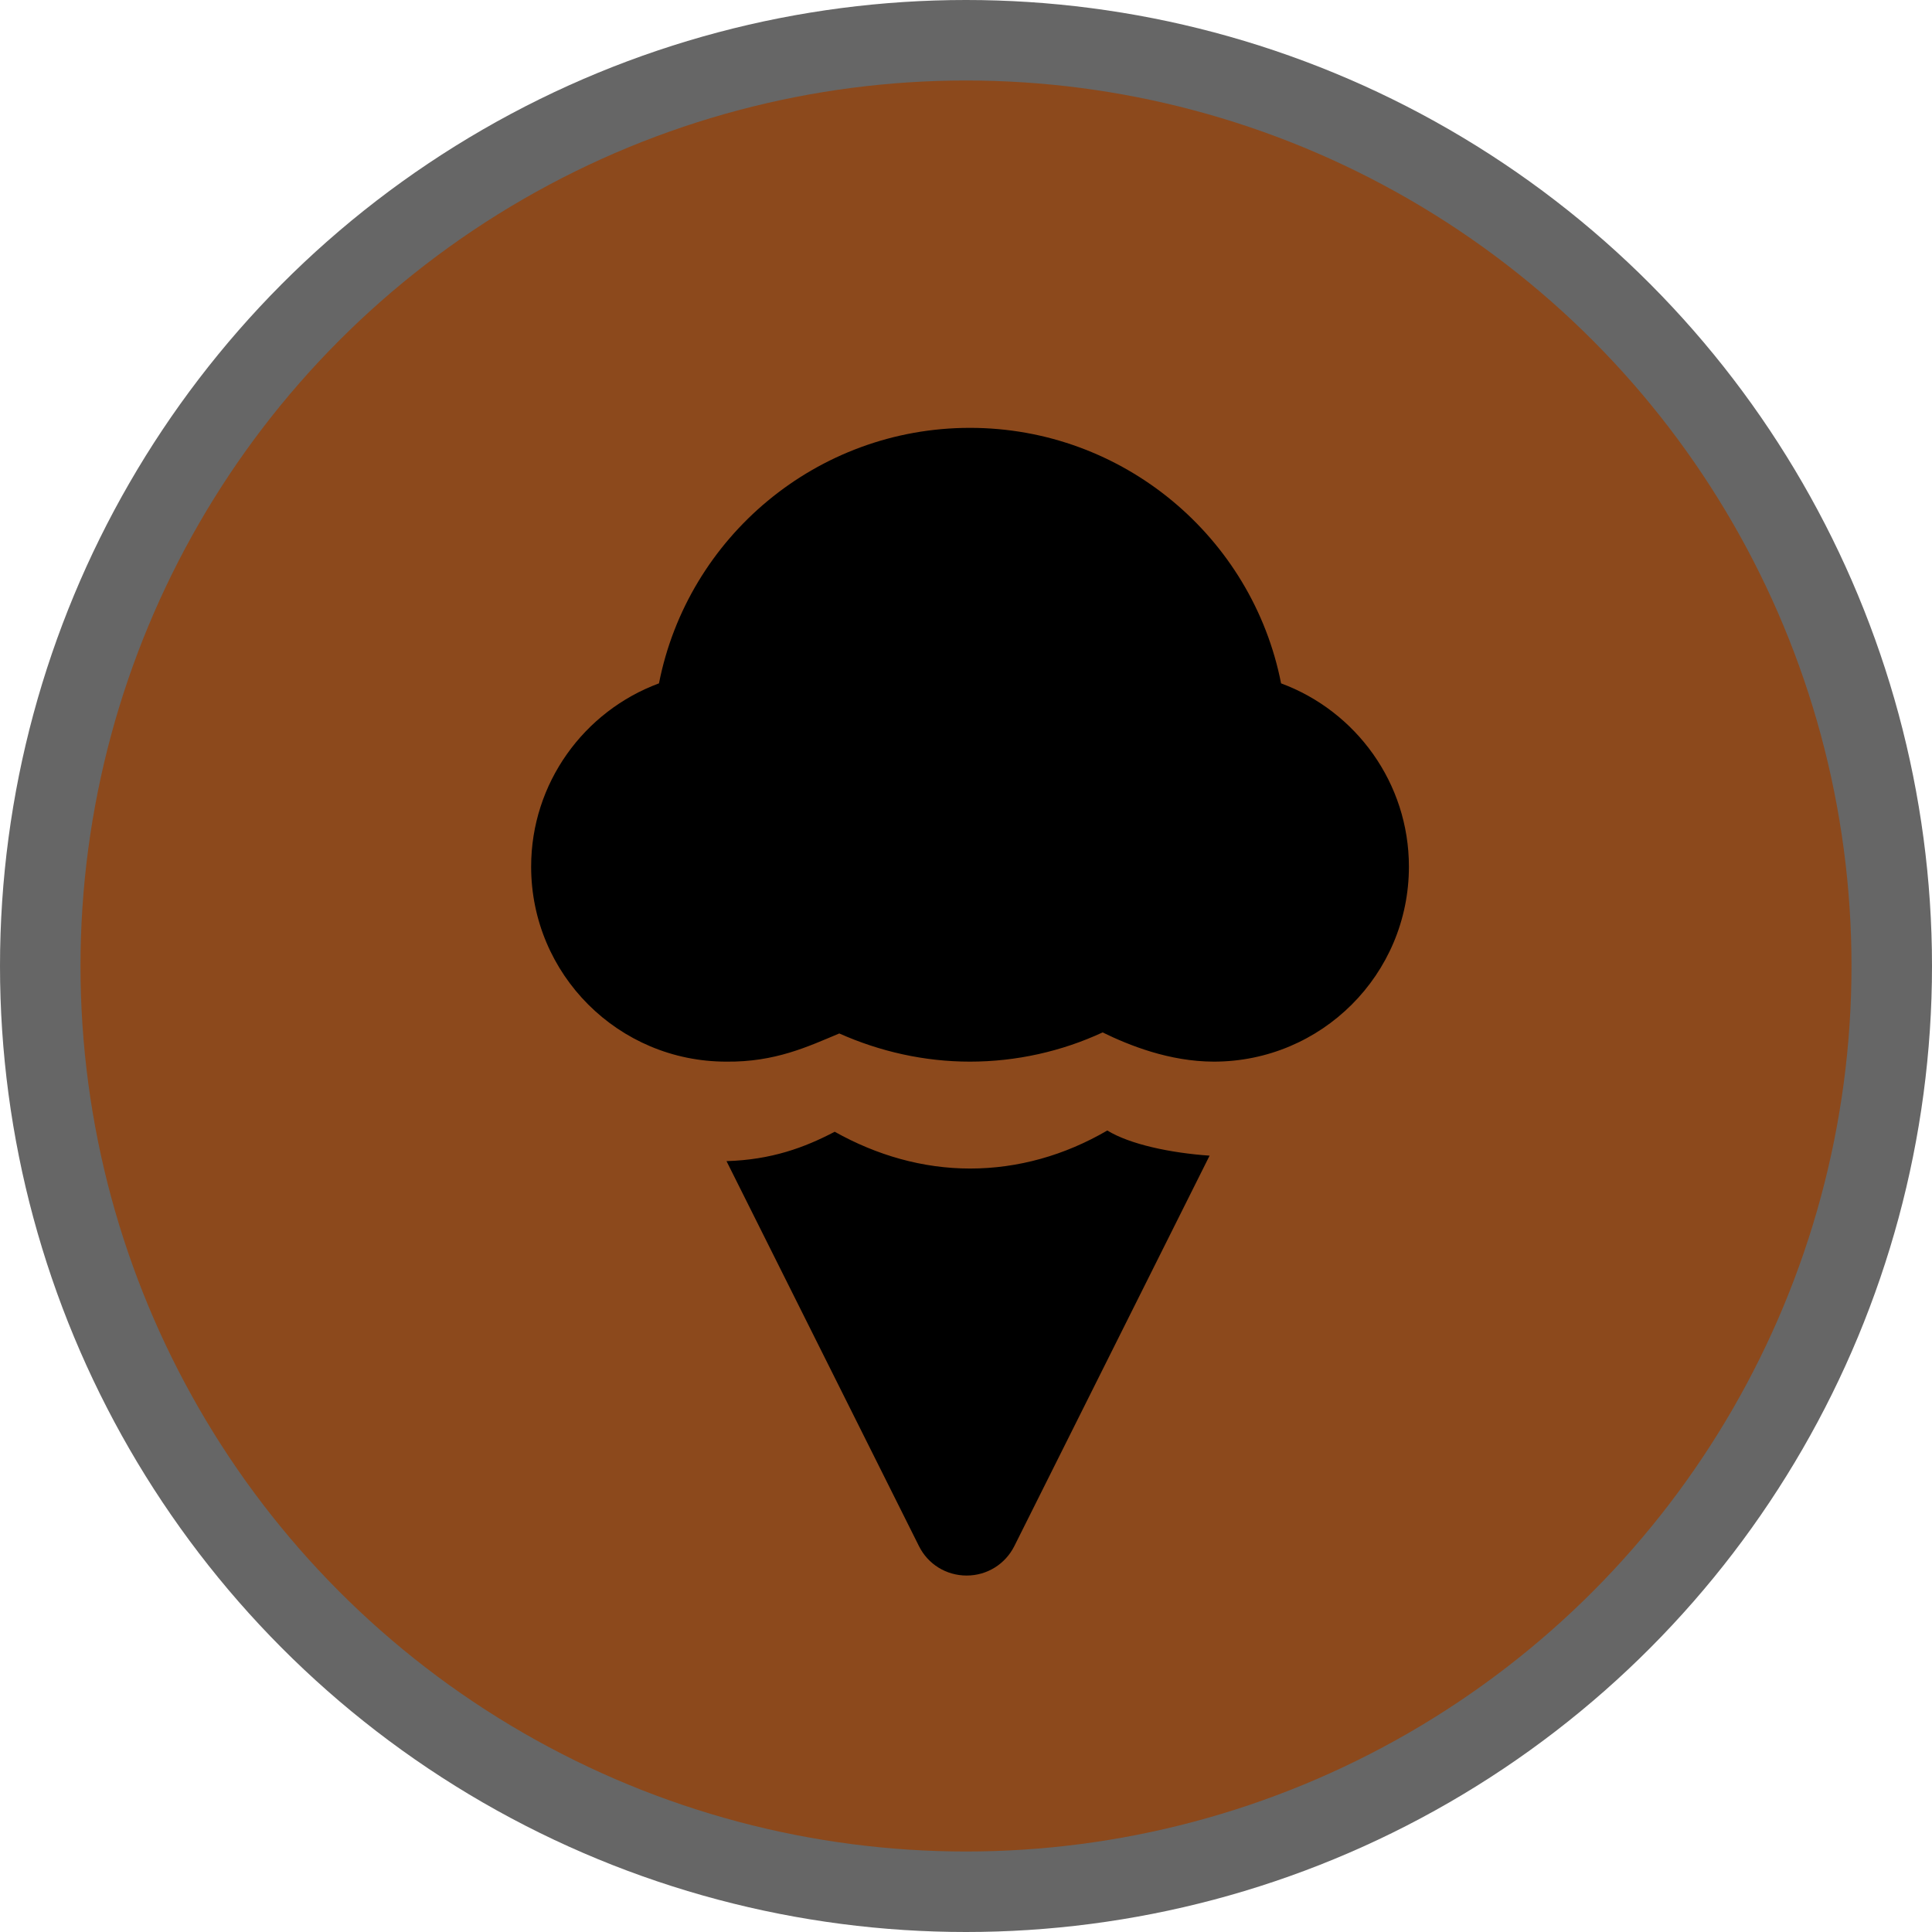 <?xml version="1.0" encoding="UTF-8"?>
<svg version="1.1" viewBox="0 0 24 24" width="18" height="18" xmlns="http://www.w3.org/2000/svg">
 <circle cx="12" cy="12" r="12" fill="#000" opacity=".6"/>
 <circle cx="12" cy="12" r="11" fill="#8C491C"/>
 <path d="m12.049 5.315c-1.902 0-3.506 1.357-3.863 3.174-0.933 0.345-1.588 1.241-1.588 2.277 0 1.339 1.085 2.422 2.424 2.422 0.607 0.007 1.014-0.187 1.404-0.35 0.503 0.224 1.054 0.35 1.623 0.35 0.575 0 1.14-0.127 1.648-0.363 0.329 0.161 0.829 0.362 1.381 0.363 1.339 0 2.424-1.083 2.424-2.422 0-1.036-0.655-1.932-1.588-2.277-0.357-1.817-1.963-3.174-3.865-3.174zm1.707 8.728c-0.527 0.308-1.109 0.473-1.705 0.473-0.59 0-1.161-0.165-1.682-0.457-0.373 0.196-0.788 0.349-1.344 0.365l2.391 4.783c0.112 0.225 0.339 0.365 0.592 0.365 0.253 0 0.479-0.141 0.592-0.365l2.426-4.851c-0.487-0.034-0.989-0.14-1.27-0.312z" fill="#000"/>
</svg>
